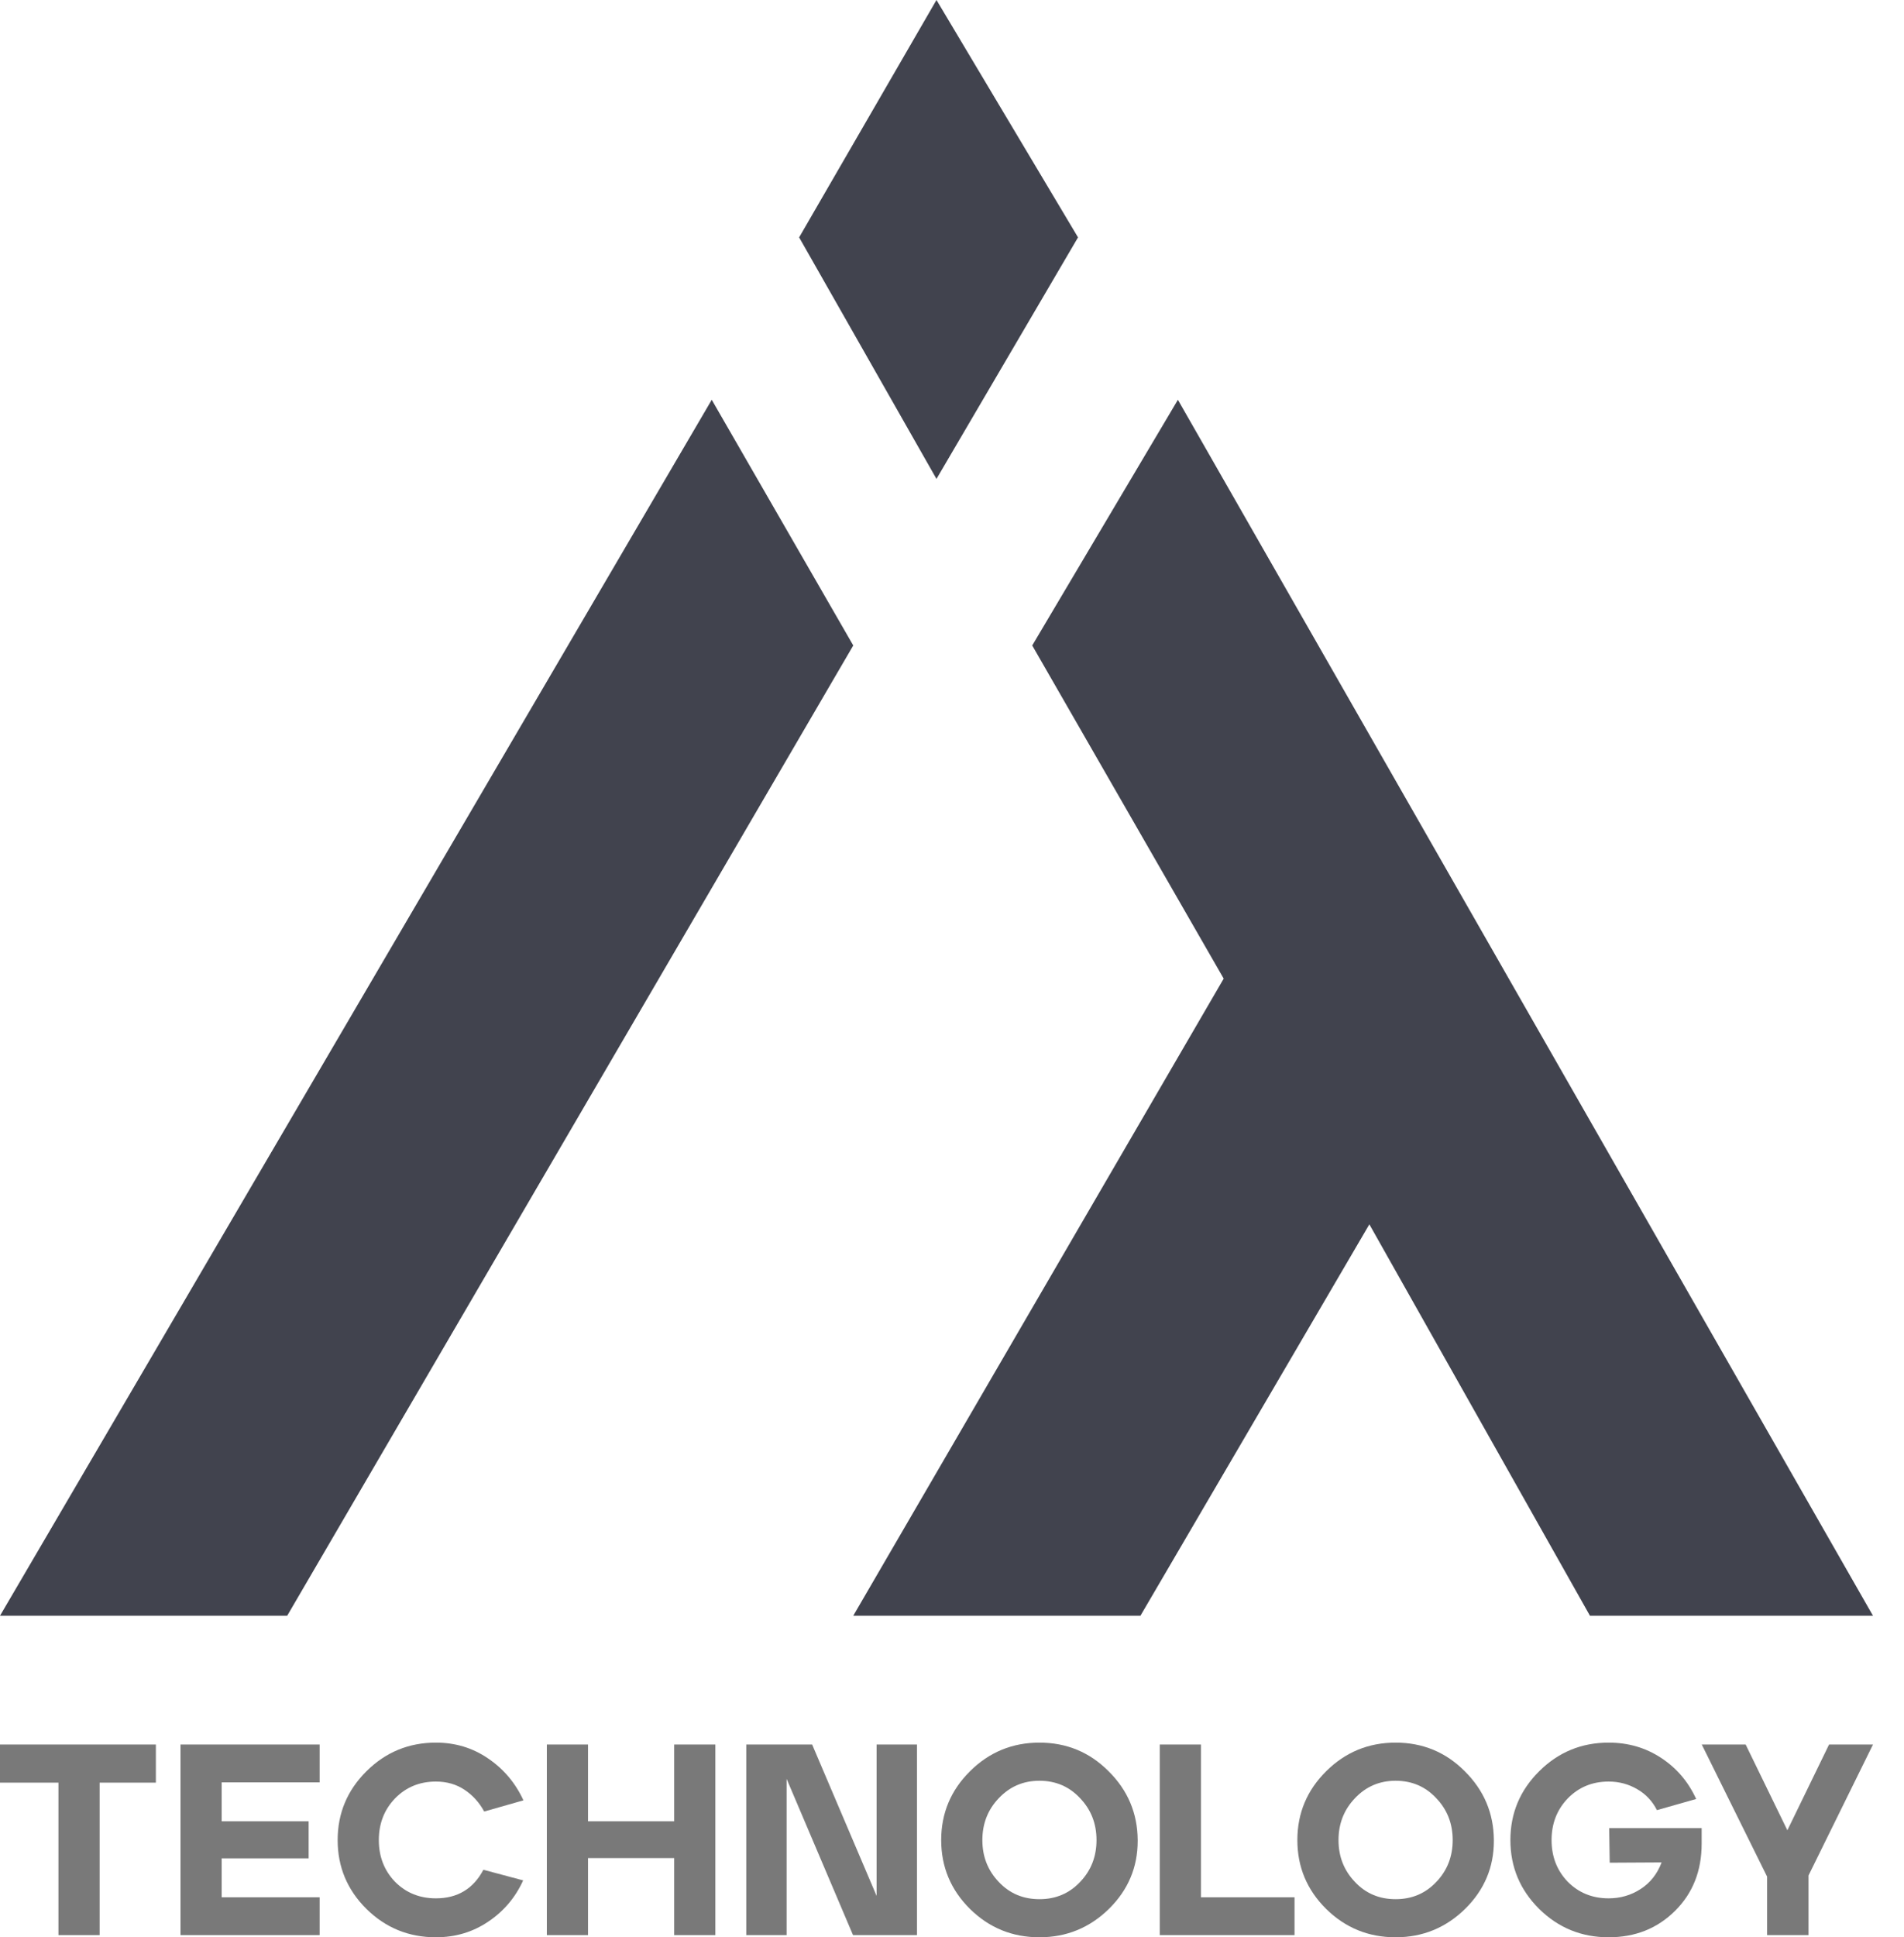 <svg width="59" height="60" viewBox="0 0 59 60" fill="none" xmlns="http://www.w3.org/2000/svg">
<path d="M0 54.03H4.83V55.211H3.087V59.933H1.811V55.211H0V54.03Z" fill="#797979"/>
<path d="M9.905 54.03V55.202H6.869V56.408H9.564V57.555H6.869V58.761H9.905V59.933H5.593V54.03H9.905Z" fill="#797979"/>
<path d="M11.356 54.857C11.951 54.266 12.668 53.971 13.507 53.971C14.108 53.971 14.647 54.134 15.123 54.46C15.605 54.786 15.971 55.219 16.22 55.759L15.004 56.105C14.851 55.824 14.647 55.599 14.392 55.43C14.137 55.261 13.842 55.177 13.507 55.177C13.003 55.177 12.58 55.351 12.24 55.7C11.906 56.048 11.739 56.478 11.739 56.99C11.739 57.502 11.906 57.932 12.24 58.28C12.58 58.623 13.003 58.794 13.507 58.794C14.176 58.794 14.667 58.499 14.979 57.909L16.212 58.238C15.968 58.772 15.605 59.199 15.123 59.52C14.647 59.84 14.108 60 13.507 60C12.668 60 11.951 59.708 11.356 59.123C10.761 58.533 10.463 57.822 10.463 56.99C10.463 56.158 10.761 55.447 11.356 54.857Z" fill="#797979"/>
<path d="M18.221 54.03V56.408H20.891V54.03H22.167V59.933H20.891V57.547H18.221V59.933H16.945V54.03H18.221Z" fill="#797979"/>
<path d="M25.166 54.03L27.164 58.719V54.03H28.414V59.933H26.433L24.375 55.093V59.933H23.125V54.03H25.166Z" fill="#797979"/>
<path d="M29.165 56.99C29.165 56.158 29.463 55.447 30.058 54.857C30.653 54.266 31.37 53.971 32.209 53.971C33.048 53.971 33.763 54.266 34.352 54.857C34.948 55.447 35.248 56.158 35.254 56.99C35.254 56.996 35.254 57.004 35.254 57.015C35.254 57.83 34.959 58.53 34.369 59.115C33.768 59.705 33.048 60 32.209 60C31.37 60 30.653 59.708 30.058 59.123C29.463 58.533 29.165 57.822 29.165 56.99ZM30.951 58.288C31.285 58.643 31.705 58.82 32.209 58.82C32.714 58.82 33.133 58.643 33.468 58.288C33.808 57.934 33.978 57.502 33.978 56.99C33.978 56.478 33.808 56.045 33.468 55.691C33.133 55.332 32.714 55.152 32.209 55.152C31.71 55.152 31.291 55.332 30.951 55.691C30.611 56.045 30.441 56.478 30.441 56.99C30.441 57.502 30.611 57.934 30.951 58.288Z" fill="#797979"/>
<path d="M35.938 59.933V54.03H37.214V58.761H40.114V59.933H35.938Z" fill="#797979"/>
<path d="M40.202 56.99C40.202 56.158 40.499 55.447 41.095 54.857C41.69 54.266 42.407 53.971 43.246 53.971C44.085 53.971 44.8 54.266 45.389 54.857C45.984 55.447 46.285 56.158 46.291 56.99C46.291 56.996 46.291 57.004 46.291 57.015C46.291 57.83 45.996 58.53 45.406 59.115C44.805 59.705 44.085 60 43.246 60C42.407 60 41.69 59.708 41.095 59.123C40.499 58.533 40.202 57.822 40.202 56.99ZM41.988 58.288C42.322 58.643 42.742 58.82 43.246 58.82C43.751 58.82 44.17 58.643 44.505 58.288C44.845 57.934 45.015 57.502 45.015 56.99C45.015 56.478 44.845 56.045 44.505 55.691C44.17 55.332 43.751 55.152 43.246 55.152C42.747 55.152 42.328 55.332 41.988 55.691C41.648 56.045 41.477 56.478 41.477 56.99C41.477 57.502 41.648 57.934 41.988 58.288Z" fill="#797979"/>
<path d="M47.696 54.857C48.291 54.266 49.008 53.971 49.847 53.971C50.454 53.971 50.995 54.129 51.472 54.443C51.954 54.758 52.316 55.183 52.56 55.717L51.344 56.062C51.202 55.781 50.998 55.565 50.732 55.413C50.465 55.256 50.171 55.177 49.847 55.177C49.343 55.177 48.92 55.351 48.58 55.7C48.246 56.048 48.079 56.478 48.079 56.99C48.079 57.502 48.246 57.932 48.58 58.28C48.92 58.623 49.343 58.794 49.847 58.794C50.21 58.794 50.539 58.699 50.834 58.508C51.134 58.317 51.353 58.041 51.489 57.681L49.881 57.69L49.864 56.619H52.73V57.1C52.73 57.943 52.455 58.637 51.905 59.182C51.355 59.728 50.669 60 49.847 60C49.008 60 48.291 59.708 47.696 59.123C47.101 58.533 46.803 57.822 46.803 56.99C46.803 56.158 47.101 55.447 47.696 54.857Z" fill="#797979"/>
<path d="M52.733 54.03H54.093L55.386 56.686L56.678 54.03H58.039L56.041 58.086V59.933H54.757V58.12L52.733 54.03Z" fill="#797979"/>
<path d="M36.5 12.382L58.039 50.042H49.269L42.433 37.919L35.339 50.042H26.44L37.919 30.309L31.986 19.991L36.5 12.382Z" fill="#41434E"/>
<path d="M24.763 7.352L29.019 14.832L33.405 7.352L29.019 0L24.763 7.352Z" fill="#41434E"/>
<path d="M22.055 12.382L26.44 19.991L8.899 50.042H-4.57764e-05L22.055 12.382Z" fill="#41434E"/>
</svg>
